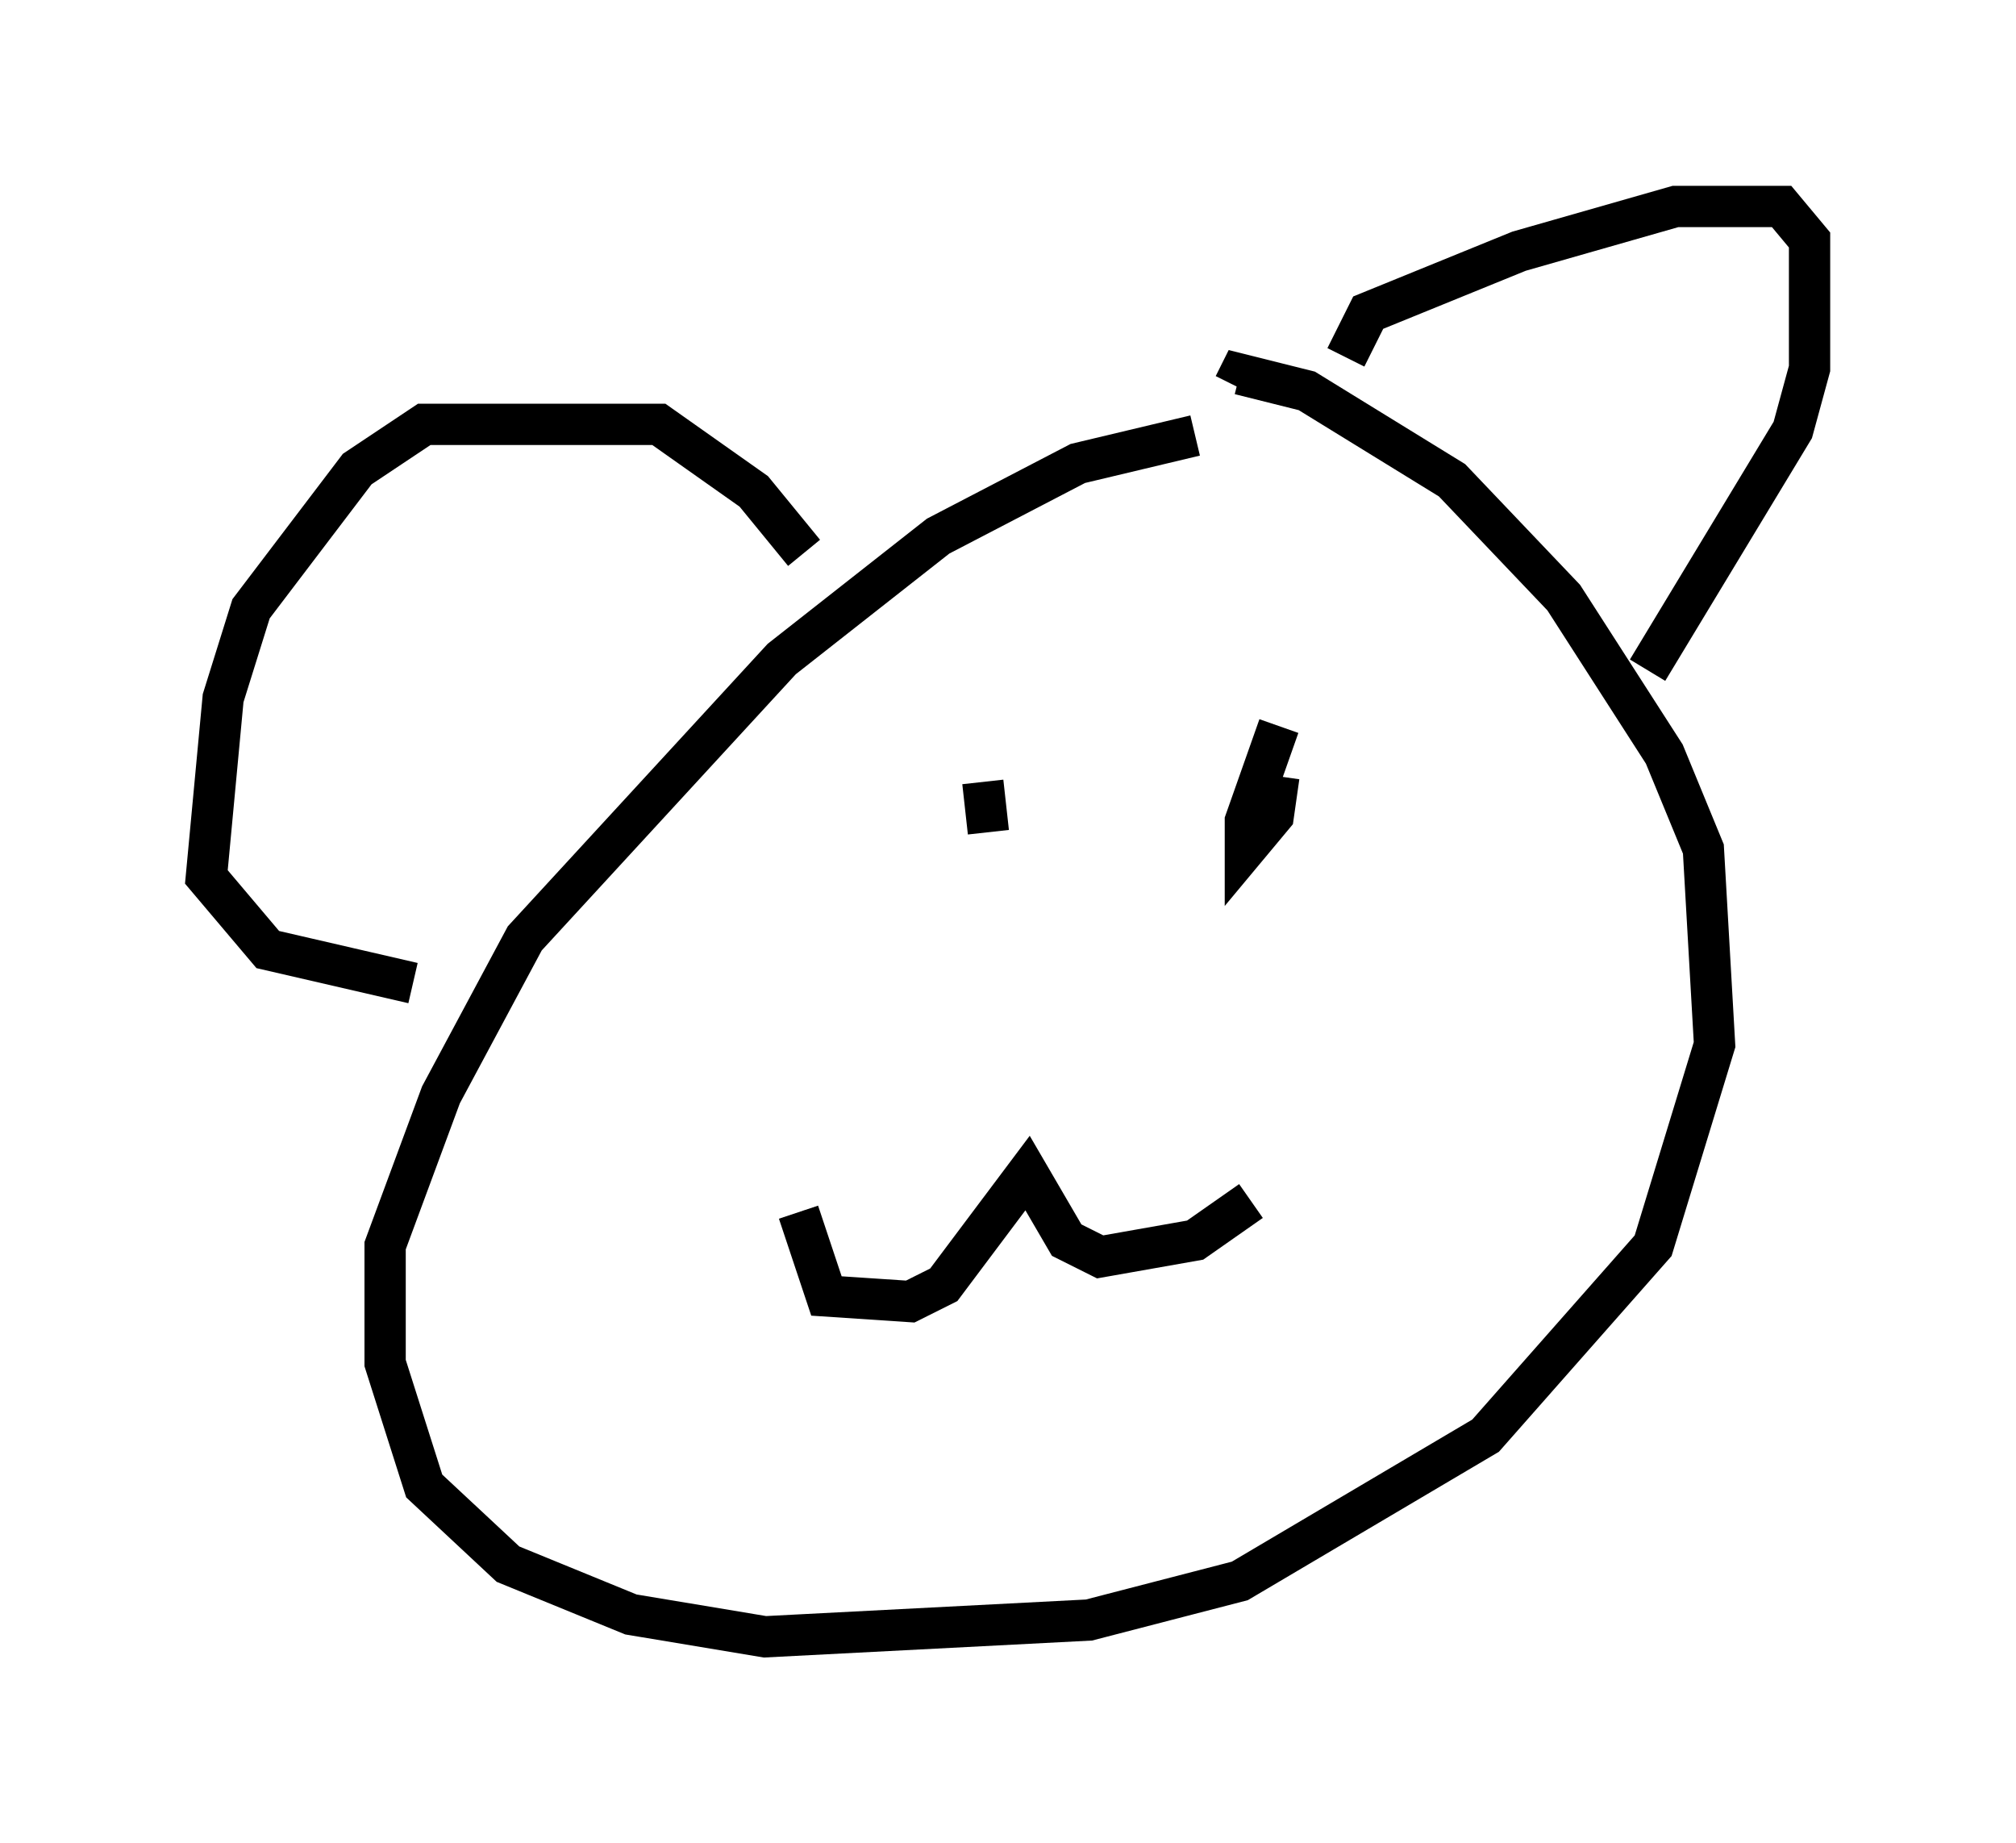 <?xml version="1.0" encoding="utf-8" ?>
<svg baseProfile="full" height="44.641" version="1.1" width="48.836" xmlns="http://www.w3.org/2000/svg" xmlns:ev="http://www.w3.org/2001/xml-events" xmlns:xlink="http://www.w3.org/1999/xlink"><defs /><rect fill="white" height="44.641" width="48.836" x="0" y="0" /><path d="M32.199, 10.954 m-3.248, -0.406 l-2.842, 0.677 -3.383, 1.759 l-3.789, 2.977 -6.225, 6.766 l-2.03, 3.789 -1.353, 3.654 l0.0, 2.842 0.947, 2.977 l2.03, 1.894 2.977, 1.218 l3.248, 0.541 7.848, -0.406 l3.654, -0.947 5.954, -3.518 l4.059, -4.601 1.488, -4.871 l-0.271, -4.736 -0.947, -2.3 l-2.436, -3.789 -2.706, -2.842 l-3.518, -2.165 -1.624, -0.406 l-0.135, 0.271 m2.706, -0.677 l0.541, -1.083 3.654, -1.488 l3.789, -1.083 2.571, 0.0 l0.677, 0.812 0.0, 3.112 l-0.406, 1.488 -3.518, 5.819 m-20.433, -2.842 l-1.218, -1.488 -2.3, -1.624 l-5.683, 0.0 -1.624, 1.083 l-2.571, 3.383 -0.677, 2.165 l-0.406, 4.33 1.488, 1.759 l3.518, 0.812 m13.938, -3.654 l-0.135, -1.218 m7.172, -1.353 l-0.812, 2.3 0.0, 0.677 l0.677, -0.812 0.135, -0.947 m-11.637, 10.555 l0.677, 2.03 2.03, 0.135 l0.812, -0.406 2.03, -2.706 l0.947, 1.624 0.812, 0.406 l2.3, -0.406 1.353, -0.947 " fill="none" stroke="black" stroke-width="1" /></svg>